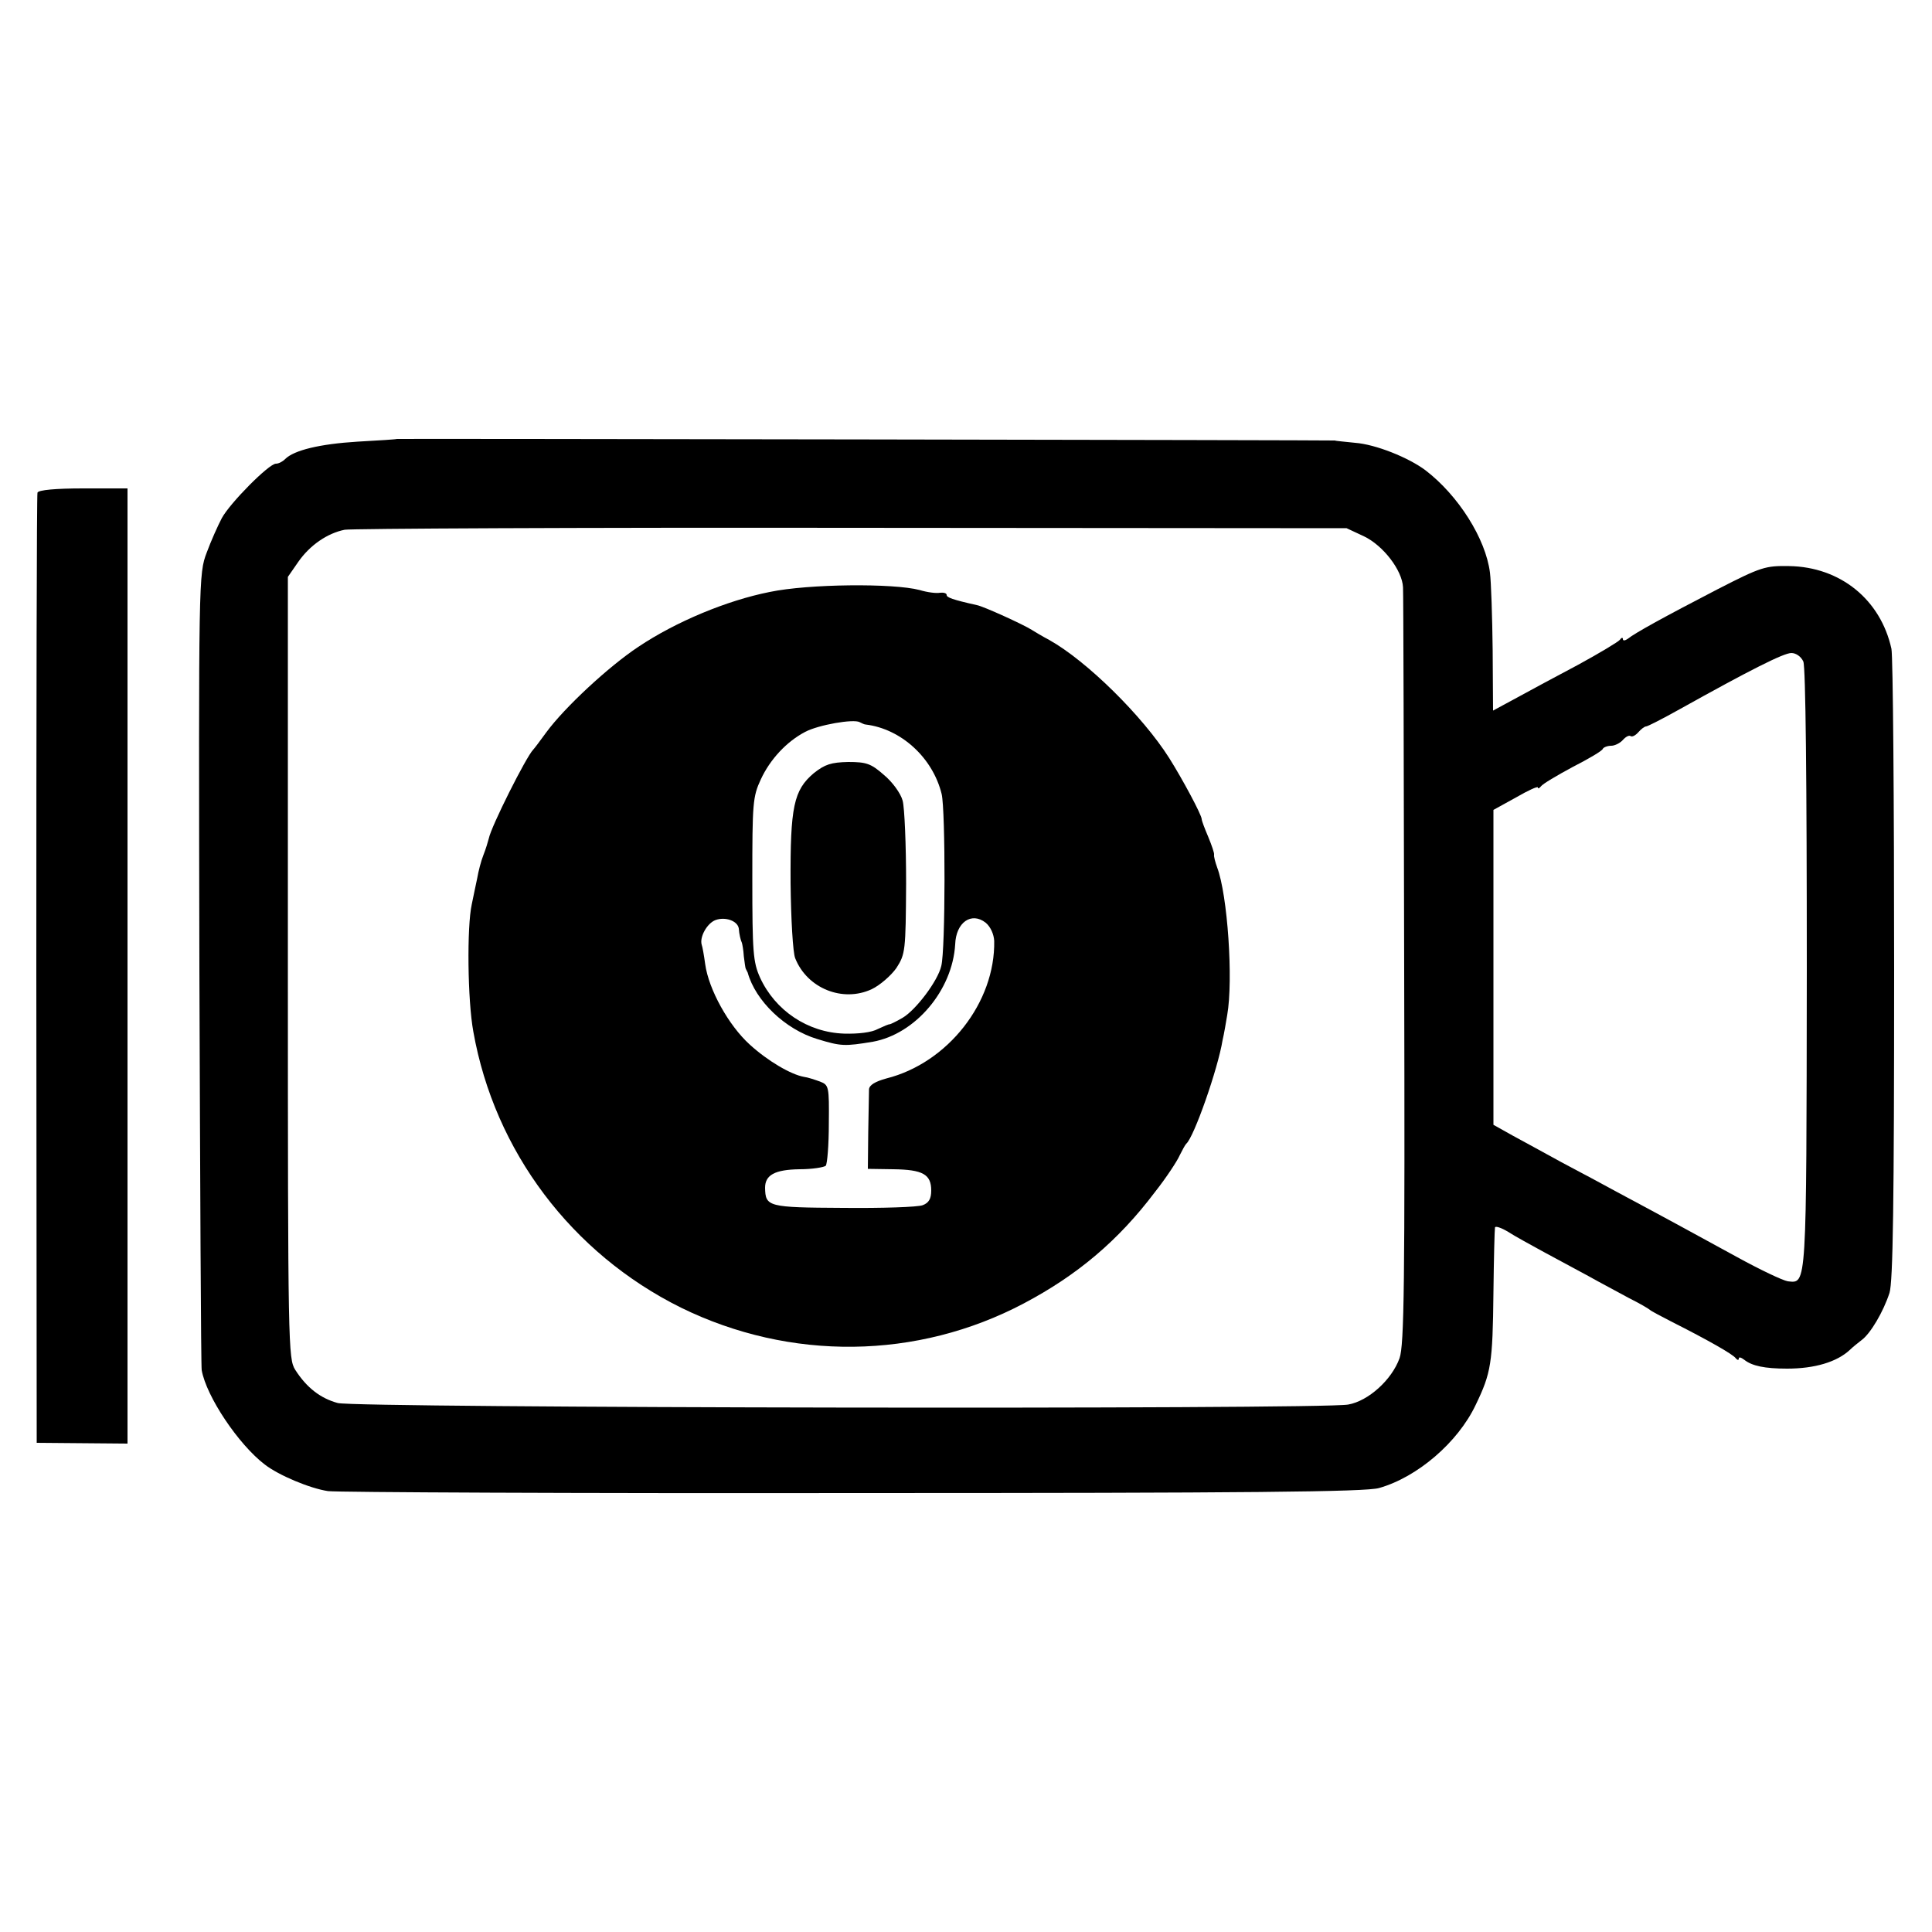 <?xml version="1.0" standalone="no"?>
<!DOCTYPE svg PUBLIC "-//W3C//DTD SVG 20010904//EN"
 "http://www.w3.org/TR/2001/REC-SVG-20010904/DTD/svg10.dtd">
<svg version="1.0" xmlns="http://www.w3.org/2000/svg"
 width="500pt" height="500pt" viewBox="0 0 500 500"
 preserveAspectRatio="xMidYMid meet">
<g transform="translate(0,500) scale(0.1,-0.1)"
fill="#000000" stroke="none">
<path d="M1027 3864 c-1 -1 -47 -4 -102 -7 -97 -6 -164 -22 -187 -45 -7 -7
-17 -12 -24 -12 -18 0 -119 -102 -140 -141 -10 -19 -28 -59 -39 -89 -21 -55
-21 -66 -19 -1075 2 -561 4 -1030 6 -1041 12 -68 95 -192 163 -244 36 -28 117
-62 164 -69 25 -3 638 -6 1361 -5 1021 0 1325 3 1359 13 99 28 204 118 250
215 40 83 44 107 46 291 1 88 3 164 4 168 0 5 16 0 34 -11 17 -11 59 -34 92
-52 33 -18 85 -46 115 -62 30 -17 78 -42 105 -57 28 -14 52 -28 55 -31 3 -3
28 -16 55 -30 97 -49 160 -85 167 -95 4 -5 8 -6 8 -1 0 5 6 3 14 -3 20 -16 53
-23 111 -23 71 0 129 17 163 49 7 7 21 18 30 25 23 17 56 73 72 122 9 29 12
231 12 836 0 438 -3 812 -7 831 -28 127 -132 212 -265 214 -61 1 -72 -2 -185
-60 -141 -73 -215 -114 -232 -128 -7 -5 -13 -6 -13 -1 0 5 -4 4 -8 -2 -4 -5
-52 -34 -107 -64 -55 -29 -127 -68 -160 -86 l-61 -33 -1 157 c-1 86 -4 176 -7
200 -11 88 -82 200 -167 265 -44 33 -129 67 -182 71 -28 3 -52 5 -52 6 0 1
-2427 5 -2428 4z m2503 -252 c50 -24 99 -88 101 -132 1 -14 2 -459 3 -990 2
-816 0 -971 -12 -1005 -20 -56 -81 -111 -133 -120 -73 -13 -2569 -9 -2615 4
-44 12 -80 39 -110 86 -18 29 -19 58 -19 1041 l0 1011 27 39 c30 43 75 74 120
83 16 3 606 6 1311 5 l1282 -1 45 -21z m1137 -324 c6 -15 9 -306 9 -799 -1
-828 0 -810 -49 -805 -13 2 -72 30 -132 63 -106 58 -181 99 -310 168 -33 18
-96 52 -140 75 -44 24 -102 56 -130 71 l-50 28 0 407 0 408 58 32 c31 18 57
30 57 26 0 -4 4 -2 8 3 4 6 41 28 82 50 41 21 77 42 78 47 2 4 12 8 22 8 9 0
23 7 30 15 7 8 16 13 20 10 4 -3 13 2 20 10 7 8 16 15 20 15 4 0 43 20 86 44
183 102 270 146 290 146 12 0 25 -9 31 -22z"/>
<path d="M1992 3468 c-111 -22 -243 -77 -340 -142 -77 -51 -191 -157 -238
-221 -16 -22 -31 -42 -34 -45 -18 -18 -109 -199 -115 -230 -2 -8 -8 -28 -14
-43 -6 -15 -13 -42 -16 -60 -4 -18 -10 -48 -14 -67 -13 -58 -11 -249 4 -330
55 -310 255 -574 537 -714 283 -139 612 -135 888 11 138 73 244 162 339 288
30 38 58 81 64 95 7 14 14 27 17 30 20 17 82 194 94 268 4 17 9 47 12 65 16
91 1 311 -26 382 -5 14 -9 29 -8 33 1 4 -6 24 -15 46 -9 21 -17 42 -17 46 0
11 -50 104 -84 158 -69 109 -214 252 -311 306 -17 9 -37 21 -45 26 -20 13
-125 61 -142 64 -63 14 -78 20 -78 26 0 5 -8 7 -17 6 -10 -2 -33 1 -53 7 -68
18 -288 16 -388 -5z m248 -343 c92 -11 174 -86 197 -180 10 -42 10 -403 -1
-445 -9 -39 -66 -114 -100 -134 -17 -10 -32 -17 -34 -17 -1 1 -15 -5 -30 -12
-16 -9 -51 -13 -87 -12 -95 3 -179 60 -218 145 -18 40 -20 66 -20 255 0 196 1
213 22 258 24 52 67 98 115 123 34 18 125 34 141 25 6 -3 12 -6 15 -6z m-328
-528 c1 -15 5 -31 8 -37 1 -3 4 -18 5 -35 2 -16 4 -31 5 -32 1 -2 3 -6 5 -10
20 -73 97 -147 180 -172 62 -19 71 -19 144 -7 110 20 206 133 213 252 2 57 42
85 79 56 13 -11 21 -30 22 -47 3 -159 -120 -316 -279 -356 -29 -8 -44 -17 -45
-28 0 -9 -1 -59 -2 -111 l-1 -95 66 -1 c76 -1 98 -13 98 -55 0 -21 -6 -32 -22
-38 -13 -5 -105 -8 -206 -7 -195 1 -201 3 -202 52 0 33 25 47 89 48 33 0 63 5
68 9 4 5 8 54 8 109 1 97 0 100 -23 109 -14 5 -32 11 -41 12 -34 6 -94 41
-141 84 -54 49 -106 142 -115 208 -3 22 -7 45 -9 50 -6 20 14 56 36 64 25 9
57 -2 60 -22z"/>
<path d="M2106 2999 c-52 -44 -61 -87 -60 -284 1 -93 6 -181 12 -195 31 -78
123 -115 198 -80 21 10 50 35 64 55 23 36 24 44 25 219 0 99 -4 196 -9 214 -5
19 -27 49 -49 67 -33 29 -45 33 -92 33 -44 -1 -60 -6 -89 -29z"/>
<path d="M97 3725 c-2 -5 -3 -561 -3 -1235 l1 -1224 118 -1 117 -1 0 1236 0
1236 -115 0 c-70 0 -116 -4 -118 -11z"/>
</g>
</svg>

